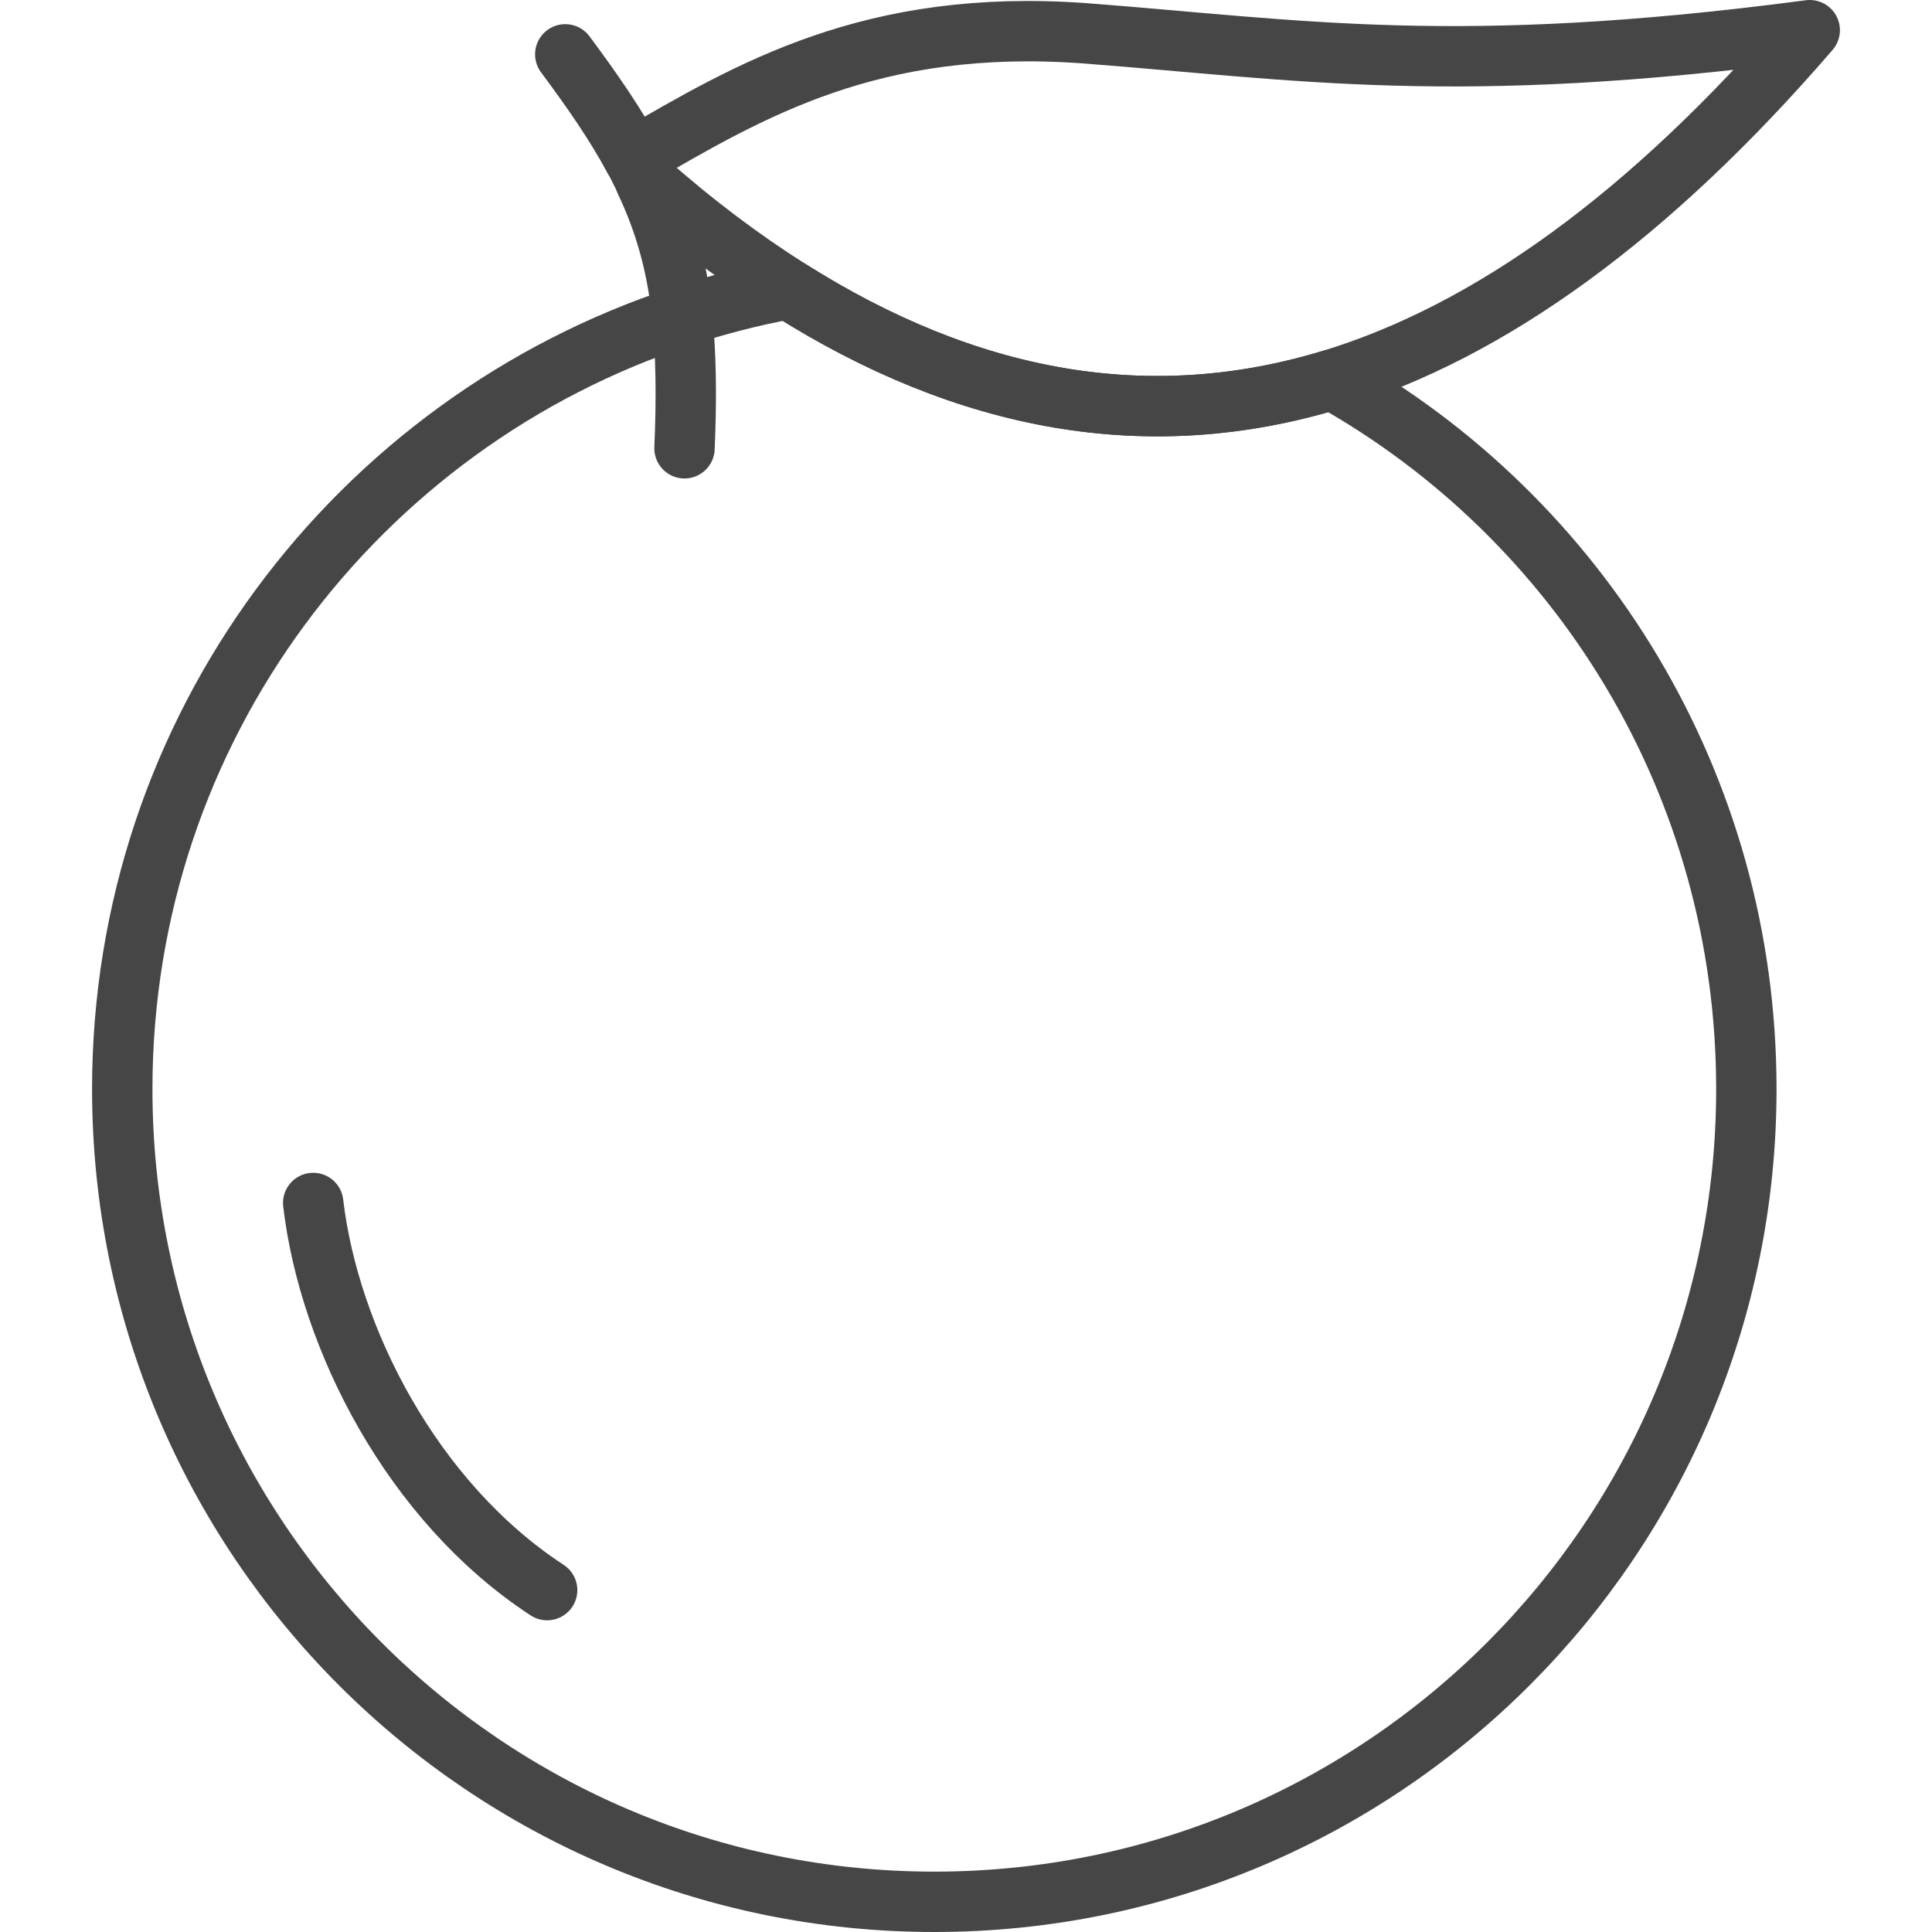 <?xml version="1.0" encoding="utf-8"?>
<!-- Generator: Adobe Illustrator 22.1.0, SVG Export Plug-In . SVG Version: 6.00 Build 0)  -->
<svg version="1.1" id="Layer_1" xmlns="http://www.w3.org/2000/svg" xmlns:xlink="http://www.w3.org/1999/xlink" x="0px" y="0px"
	 viewBox="0 0 256 256" style="enable-background:new 0 0 256 256;" xml:space="preserve">
<style type="text/css">
	.st0{fill:none;stroke:#464646;stroke-width:8;stroke-linecap:round;stroke-linejoin:round;stroke-miterlimit:10;}
	.st1{fill:none;}
	.st2{opacity:0.15;fill:none;}
	.st3{opacity:0.1;}
	.st4{fill:none;stroke:#656566;stroke-width:8;stroke-linecap:round;stroke-linejoin:round;stroke-miterlimit:10;}
	.st5{opacity:0.1;fill:none;}
	.st6{opacity:0.2;fill:none;}
	.st7{fill:none;stroke:#6D6E71;stroke-width:5;stroke-linecap:round;stroke-linejoin:round;stroke-miterlimit:10;}
	.st8{opacity:0.15;}
	.st9{fill:none;stroke:#6D6E71;stroke-width:10;stroke-linecap:round;stroke-linejoin:round;stroke-miterlimit:10;}
</style>
<g>
	<path class="st0" d="M231.4,144.3c0,59.5-48.2,107.7-107.6,107.7c-59.4,0-107.6-48.2-107.6-107.7c0-47.8,31.1-88.3,74.2-102.4
		c4.6-1.5,9.2-2.7,14.1-3.6c23.7,15,47.7,19.4,72,12C209.3,68.7,231.4,103.9,231.4,144.3z"/>
	<path class="st0" d="M84,21c-2.3-4.3-5.3-8.7-9.1-13.8"/>
	<path class="st0" d="M85.5,24c2.6,5.5,4.2,11.1,4.9,17.9c0.5,5,0.6,10.7,0.3,17.5"/>
	<path class="st0" d="M41.5,159.4c2.1,17.9,13.1,39.6,31,51.3"/>
	<path class="st0" d="M239.8,4c-21.3,24.7-42.4,39.9-63.3,46.3c-24.3,7.4-48.3,3-72-12c-6.3-4-12.7-8.8-19-14.4c-0.5-1-1-2-1.5-3
		c15.5-9,31.5-18.5,59.6-16.5C172.4,6.6,192.8,10.2,239.8,4z"/>
</g>
</svg>

